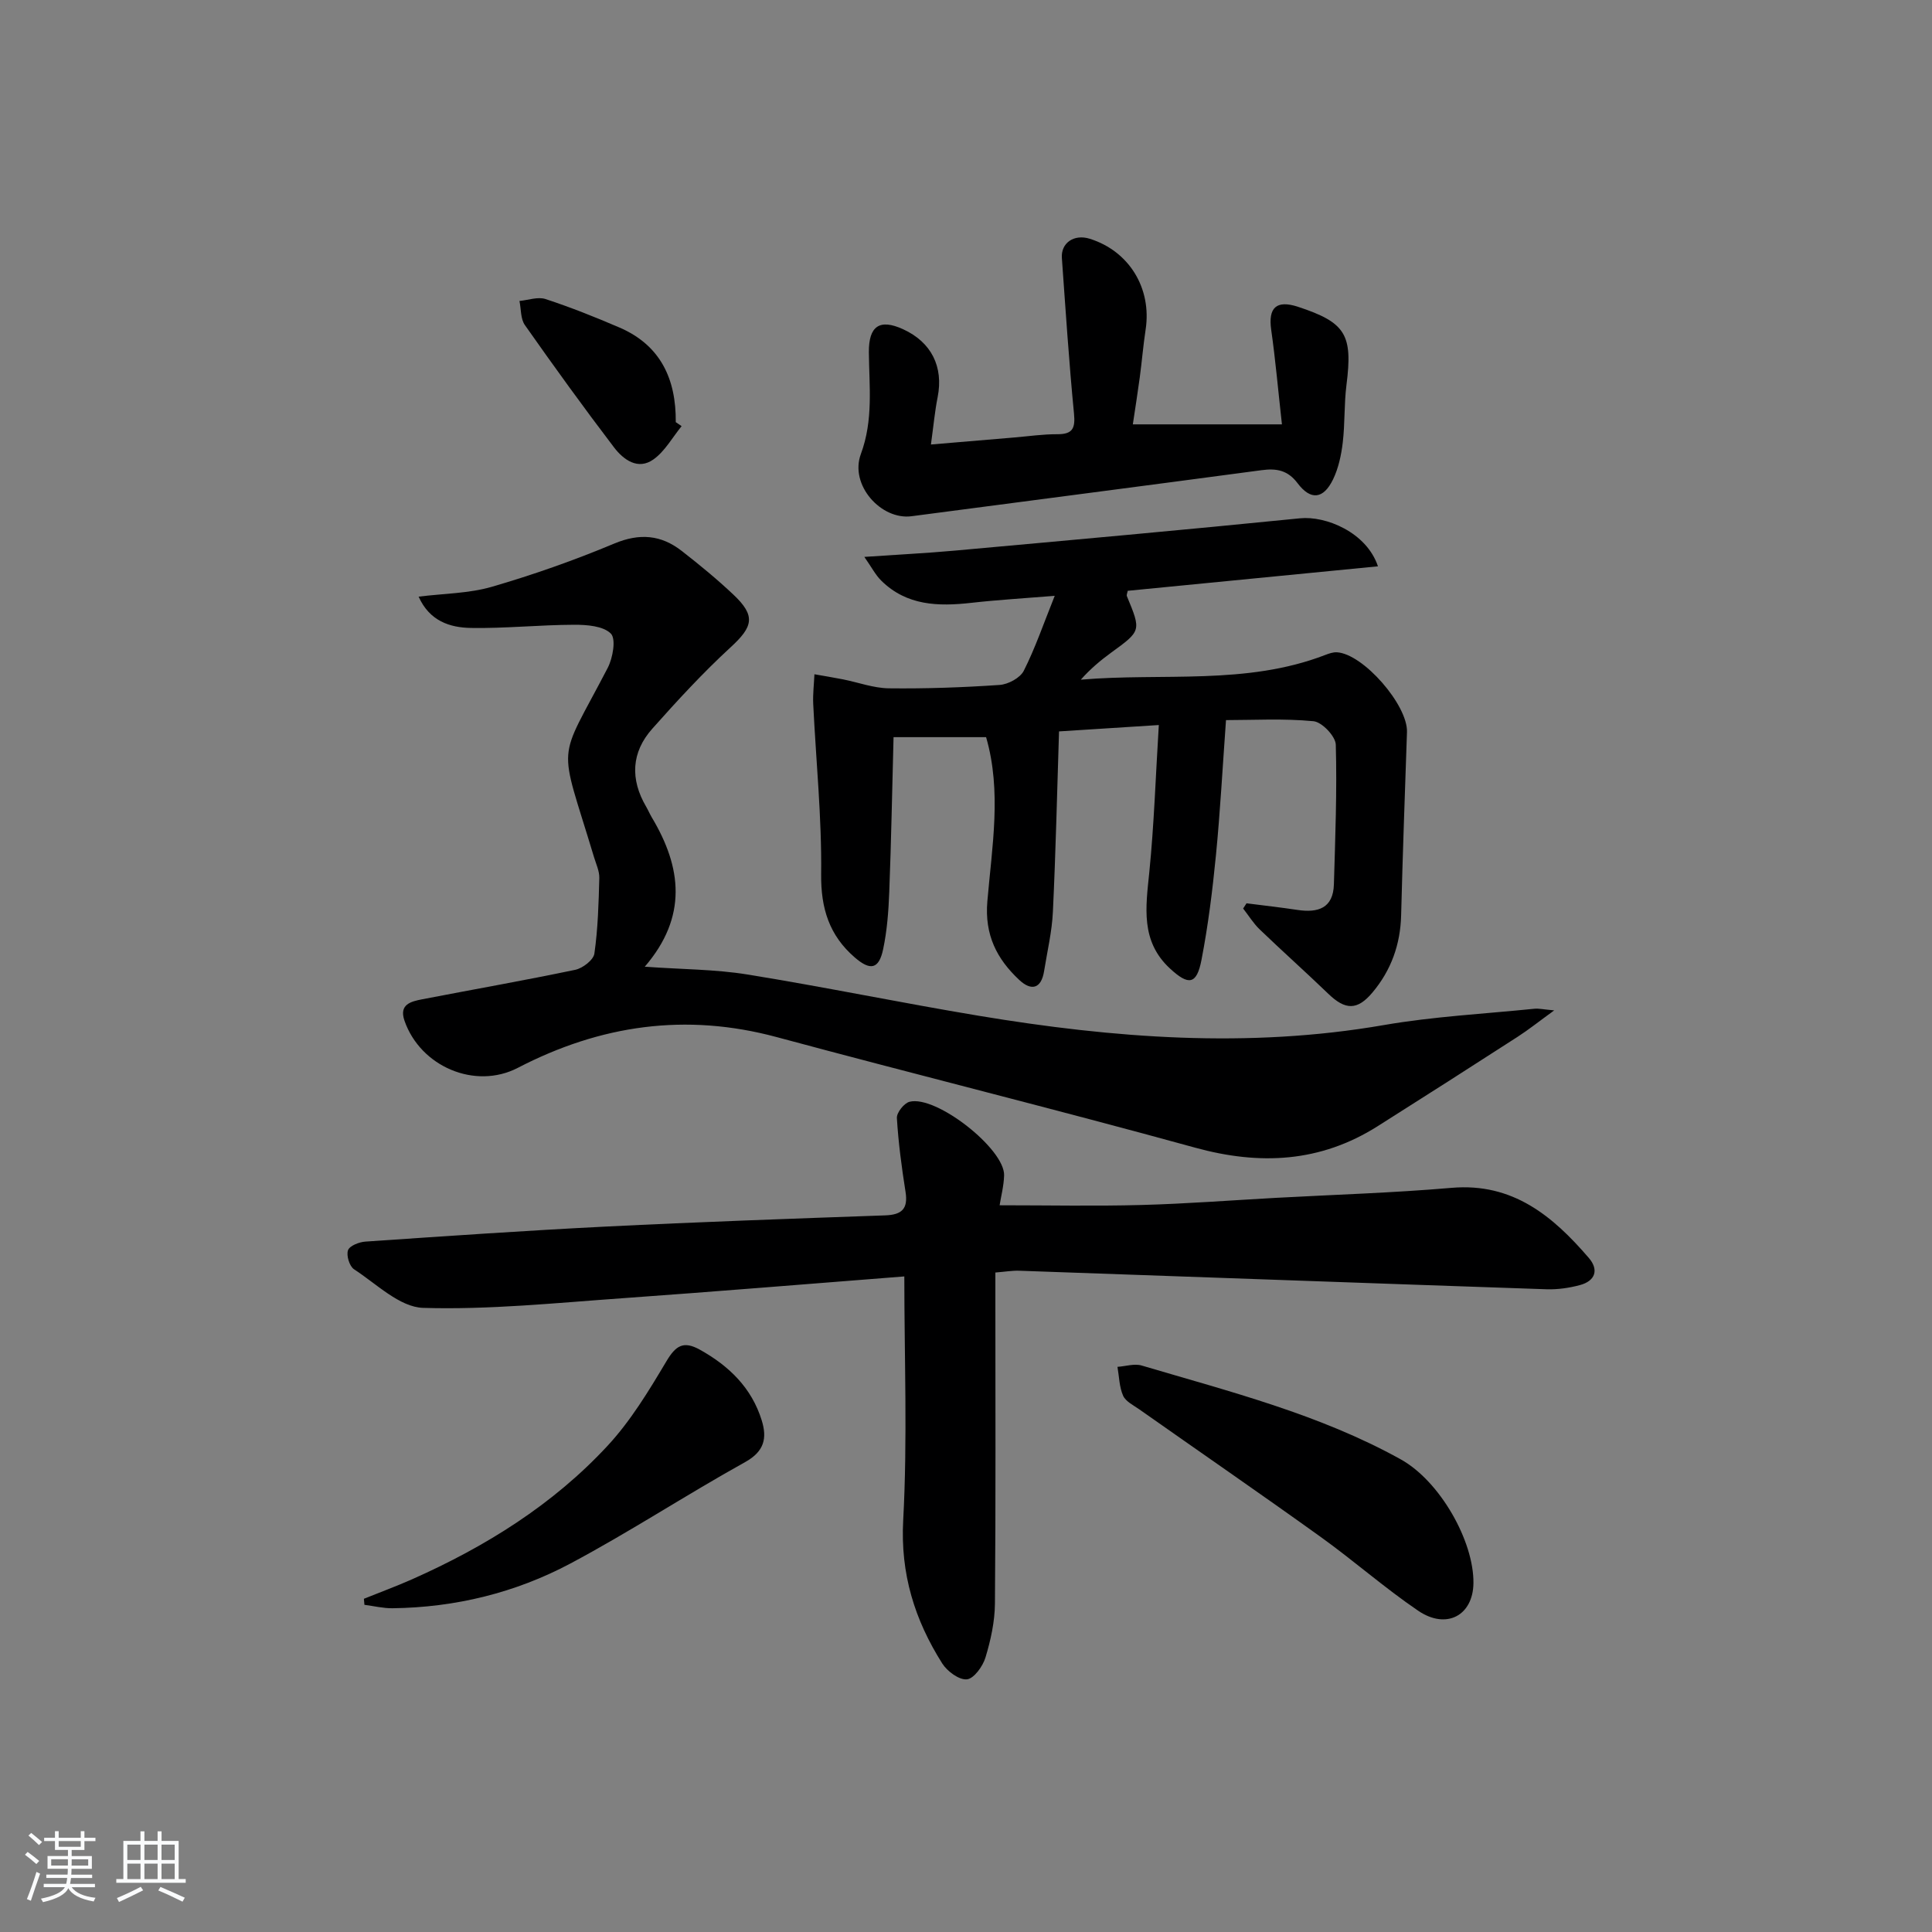 <svg enable-background="new 0 0 400 400" viewBox="0 0 400 400" xmlns="http://www.w3.org/2000/svg"><rect x="0" y="0" width="400" height="400" fill="#808080" stroke="none"/><path d="m5.17 384 .55-.58c.85.61 1.65 1.24 2.4 1.87l-.59.64c-.83-.73-1.62-1.38-2.36-1.93m1.22 9.53-.82-.34c.71-1.76 1.37-3.64 1.98-5.63.24.13.5.25.76.36-.6 1.67-1.24 3.54-1.92 5.61m-.5-13.5.57-.54c.56.44 1.31 1.06 2.26 1.87l-.65.64c-.67-.66-1.4-1.32-2.18-1.97m3.25.46h2.24v-1.36h.77v1.36h4.57v-1.36h.76v1.36h2.28v.69h-2.28v1.84h-2.64v1.26h4.18v2.64h-4.21c0 .45-.02.86-.05 1.21h4.32v.69h-4.38c-.04.34-.1.75-.19 1.22h5.15v.69h-4.82c.87 1.19 2.51 1.92 4.93 2.19-.17.31-.3.57-.37.76-2.77-.49-4.52-1.41-5.26-2.76-.56 1.26-2.3 2.23-5.24 2.9-.12-.24-.26-.48-.43-.72 2.73-.55 4.38-1.34 4.96-2.38h-4.38v-.69h4.65c.1-.38.17-.79.21-1.22h-4.32v-.69h4.4c.03-.34.05-.75.05-1.21h-4.2v-2.64h4.23v-1.26h-2.69v-1.84h-2.24zm1.46 4.46v1.29h3.45c.01-.4.02-.57.01-.53v-.32-.45h-3.46zm1.55-2.59h4.57v-1.19h-4.57zm6.11 2.59h-3.42v.77c-.01.19-.01.37-.02.53h3.44z" fill="#fafbfc"/><path d="m32.63 379.16h.82v1.98h3.54v7.89h1.46v.78h-14.37v-.78h1.46v-7.89h3.54v-1.98h.82v1.98h2.73zm-3.49 11.48.5.73c-1.61.82-3.28 1.63-5 2.42-.13-.27-.28-.55-.44-.82 1.75-.73 3.4-1.5 4.94-2.33m-2.78-5.55h2.73v-3.18h-2.73zm0 3.95h2.73v-3.2h-2.73zm3.54-3.95h2.73v-3.18h-2.73zm0 3.95h2.73v-3.2h-2.73zm7.89 4.68c-1.84-.92-3.51-1.7-5.02-2.32l.45-.73c1.89.8 3.57 1.55 5.04 2.23zm-1.62-11.81h-2.73v3.18h2.73zm-2.73 7.13h2.73v-3.2h-2.73z" fill="#fafbfc"/><g fill="#000001"><path d="m133.49 200.15c7.74.55 14.56.53 21.2 1.6 16.04 2.59 31.96 5.9 47.99 8.56 27.83 4.62 55.72 6.79 83.83 1.92 10.28-1.78 20.78-2.32 31.18-3.38.91-.09 1.85.14 4.09.34-3.18 2.31-5.31 4.01-7.59 5.48-9.63 6.21-19.29 12.39-28.98 18.51-11.87 7.5-24.37 8.12-37.78 4.43-28.79-7.93-57.79-15.12-86.62-22.89-18.81-5.07-36.48-2.52-53.59 6.36-8.87 4.6-20.2-.27-23.48-9.77-1.17-3.38 1.36-3.97 3.68-4.42 10.56-2.04 21.15-3.9 31.67-6.1 1.55-.32 3.78-2.04 3.97-3.36.74-5.15.88-10.41 1.02-15.63.04-1.43-.66-2.9-1.09-4.32-7.42-24.68-7.77-18.79 2.83-39.2 1.07-2.06 1.75-6 .65-7.1-1.59-1.59-4.98-1.84-7.6-1.83-7.13.02-14.27.78-21.39.66-4.32-.08-8.53-1.4-10.81-6.48 5.25-.66 10.41-.66 15.16-2.04 8.59-2.5 17.08-5.49 25.34-8.95 5.26-2.2 9.7-1.81 13.98 1.53 3.67 2.86 7.29 5.83 10.67 9.02 4.69 4.42 4.12 6.63-.56 10.93-5.73 5.26-11.03 11.03-16.21 16.85-4.36 4.9-4.6 10.47-1.27 16.15.42.72.74 1.49 1.16 2.2 6.2 10.35 7.46 20.57-1.45 30.93z"/><path d="m187.23 264.27c-19.41 1.51-38.92 3.13-58.45 4.52-13.72.97-27.49 2.4-41.18 1.99-4.86-.15-9.67-4.98-14.3-7.99-.95-.62-1.63-2.86-1.25-3.94.33-.93 2.31-1.71 3.61-1.79 16.58-1.13 33.16-2.28 49.76-3.11 19.27-.96 38.55-1.64 57.84-2.32 3.46-.12 4.78-1.35 4.22-4.88-.8-5.06-1.48-10.16-1.79-15.27-.07-1.11 1.48-3.08 2.62-3.37 5.5-1.42 19.75 9.78 19.58 15.25-.07 2.23-.66 4.43-.93 6.18 10.16 0 19.76.2 29.36-.06 9.3-.25 18.58-.97 27.87-1.48 12.12-.66 24.26-1.03 36.34-2.07 12.67-1.09 20.95 5.83 28.41 14.5 2.14 2.48 1.35 4.79-1.86 5.64-2.21.59-4.58.93-6.86.86-36.4-1.24-72.79-2.57-109.19-3.84-1.45-.05-2.92.21-4.95.37v5.56c0 20.99.09 41.99-.09 62.98-.03 3.74-.87 7.57-1.96 11.17-.55 1.82-2.38 4.37-3.84 4.52-1.62.16-4.08-1.66-5.11-3.29-5.7-9.02-8.69-18.55-8.08-29.68.9-16.72.23-33.53.23-50.45z"/><path d="m285.29 117.25c-17.57 1.72-34.71 3.4-51.81 5.07-.08.48-.28.86-.17 1.11 2.98 7.19 2.97 7.16-3.24 11.68-2.21 1.61-4.32 3.37-6.3 5.61 16.98-1.46 34.24 1.21 50.64-5.13.75-.29 1.59-.58 2.38-.54 5.45.31 14.7 10.94 14.51 16.52-.43 12.64-.89 25.27-1.21 37.91-.15 6.06-2.07 11.41-5.94 16.01-3.14 3.74-5.63 3.65-9.14.26-4.67-4.5-9.52-8.82-14.2-13.32-1.31-1.26-2.29-2.87-3.43-4.33.23-.36.47-.72.7-1.08 3.51.45 7.04.84 10.54 1.37 4.26.64 7.41-.34 7.55-5.31.28-9.64.66-19.29.39-28.91-.05-1.73-2.86-4.68-4.61-4.85-6.21-.6-12.52-.23-18.12-.23-.72 9.94-1.2 18.97-2.08 27.95-.71 7.26-1.61 14.52-2.99 21.67-.99 5.16-2.66 5.39-6.53 1.81-6.13-5.67-5.01-12.7-4.28-19.93.99-9.86 1.31-19.78 1.97-30.48-7.61.48-13.96.89-20.66 1.32-.4 12.54-.68 24.95-1.27 37.35-.19 4.11-1.17 8.19-1.82 12.27-.59 3.71-2.67 4.15-5.14 1.84-4.66-4.35-7.2-9.34-6.61-16.27.96-11.32 3-22.78-.26-34-6.36 0-12.42 0-19.16 0-.29 10.91-.48 21.5-.89 32.08-.15 3.97-.45 7.98-1.27 11.85-.87 4.1-2.63 4.49-5.88 1.67-5.25-4.54-7.03-10.13-6.95-17.24.14-11.73-1.07-23.47-1.64-35.21-.1-2.05.16-4.11.25-6.17 1.98.35 3.97.67 5.94 1.06 3.16.63 6.31 1.81 9.47 1.85 7.64.09 15.31-.18 22.93-.7 1.77-.12 4.25-1.45 5-2.93 2.37-4.69 4.08-9.71 6.41-15.52-6.25.51-11.78.83-17.27 1.45-6.83.77-13.38.61-18.65-4.6-1.19-1.17-1.98-2.75-3.5-4.91 6.95-.48 12.85-.77 18.72-1.3 23.83-2.16 47.66-4.3 71.47-6.69 5.32-.55 13.79 2.88 16.15 9.94z"/><path d="m192.74 92.03c6.38-.54 11.78-.99 17.19-1.45 2.98-.25 5.96-.69 8.94-.68 3.19.02 3.79-1.19 3.49-4.27-1.04-10.71-1.74-21.46-2.51-32.2-.23-3.15 2.53-5.01 5.76-4 8.17 2.55 12.88 10.26 11.58 18.8-.5 3.28-.77 6.59-1.21 9.88-.44 3.28-.96 6.54-1.44 9.75h30.87c-.8-7.18-1.34-13.39-2.22-19.56-.66-4.61 1.07-6.25 5.55-4.78 9.9 3.26 11.36 5.76 10.03 16.19-.5 3.95-.3 7.99-.77 11.94-.31 2.58-.88 5.27-2 7.59-2 4.13-4.65 4.4-7.36.79-2.01-2.67-4.35-3.1-7.4-2.69-24.17 3.23-48.35 6.36-72.52 9.54-6.27.83-12.87-6.44-10.49-12.87 2.62-7.08 1.72-14.03 1.66-21.08-.04-5.43 2.22-6.99 7.08-4.77 5.87 2.68 8.4 7.78 7.16 14.06-.58 2.91-.85 5.87-1.39 9.81z"/><path d="m305.06 327.78c-.08 6.68-5.58 9.69-11.45 5.7-6.99-4.75-13.36-10.39-20.24-15.32-12.41-8.91-24.99-17.57-37.48-26.36-1.21-.85-2.82-1.63-3.36-2.83-.8-1.81-.82-3.97-1.17-5.98 1.68-.11 3.5-.72 5.02-.27 18.26 5.41 36.81 10.09 53.62 19.42 8.11 4.49 15.17 16.93 15.06 25.64z"/><path d="m75.34 331.01c3.34-1.35 6.72-2.59 10.01-4.05 15.18-6.75 29.15-15.43 40.47-27.66 4.77-5.15 8.52-11.36 12.14-17.44 1.94-3.26 3.52-4.33 6.96-2.41 6.05 3.37 10.71 7.91 12.79 14.63 1.12 3.64.58 6.39-3.42 8.62-12.19 6.77-23.88 14.45-36.18 21-11.4 6.07-23.84 9.11-36.85 9.27-1.93.02-3.87-.46-5.81-.71-.04-.42-.07-.83-.11-1.25z"/><path d="m141.12 88.23c-1.91 2.34-3.45 5.19-5.82 6.88-3.22 2.3-6.23.06-8.17-2.48-6.33-8.31-12.45-16.78-18.46-25.33-.91-1.29-.77-3.31-1.12-4.99 1.82-.17 3.82-.92 5.41-.39 5.18 1.7 10.27 3.73 15.29 5.89 8.52 3.67 11.74 10.67 11.66 19.59.4.27.8.55 1.21.83z"/></g></svg>